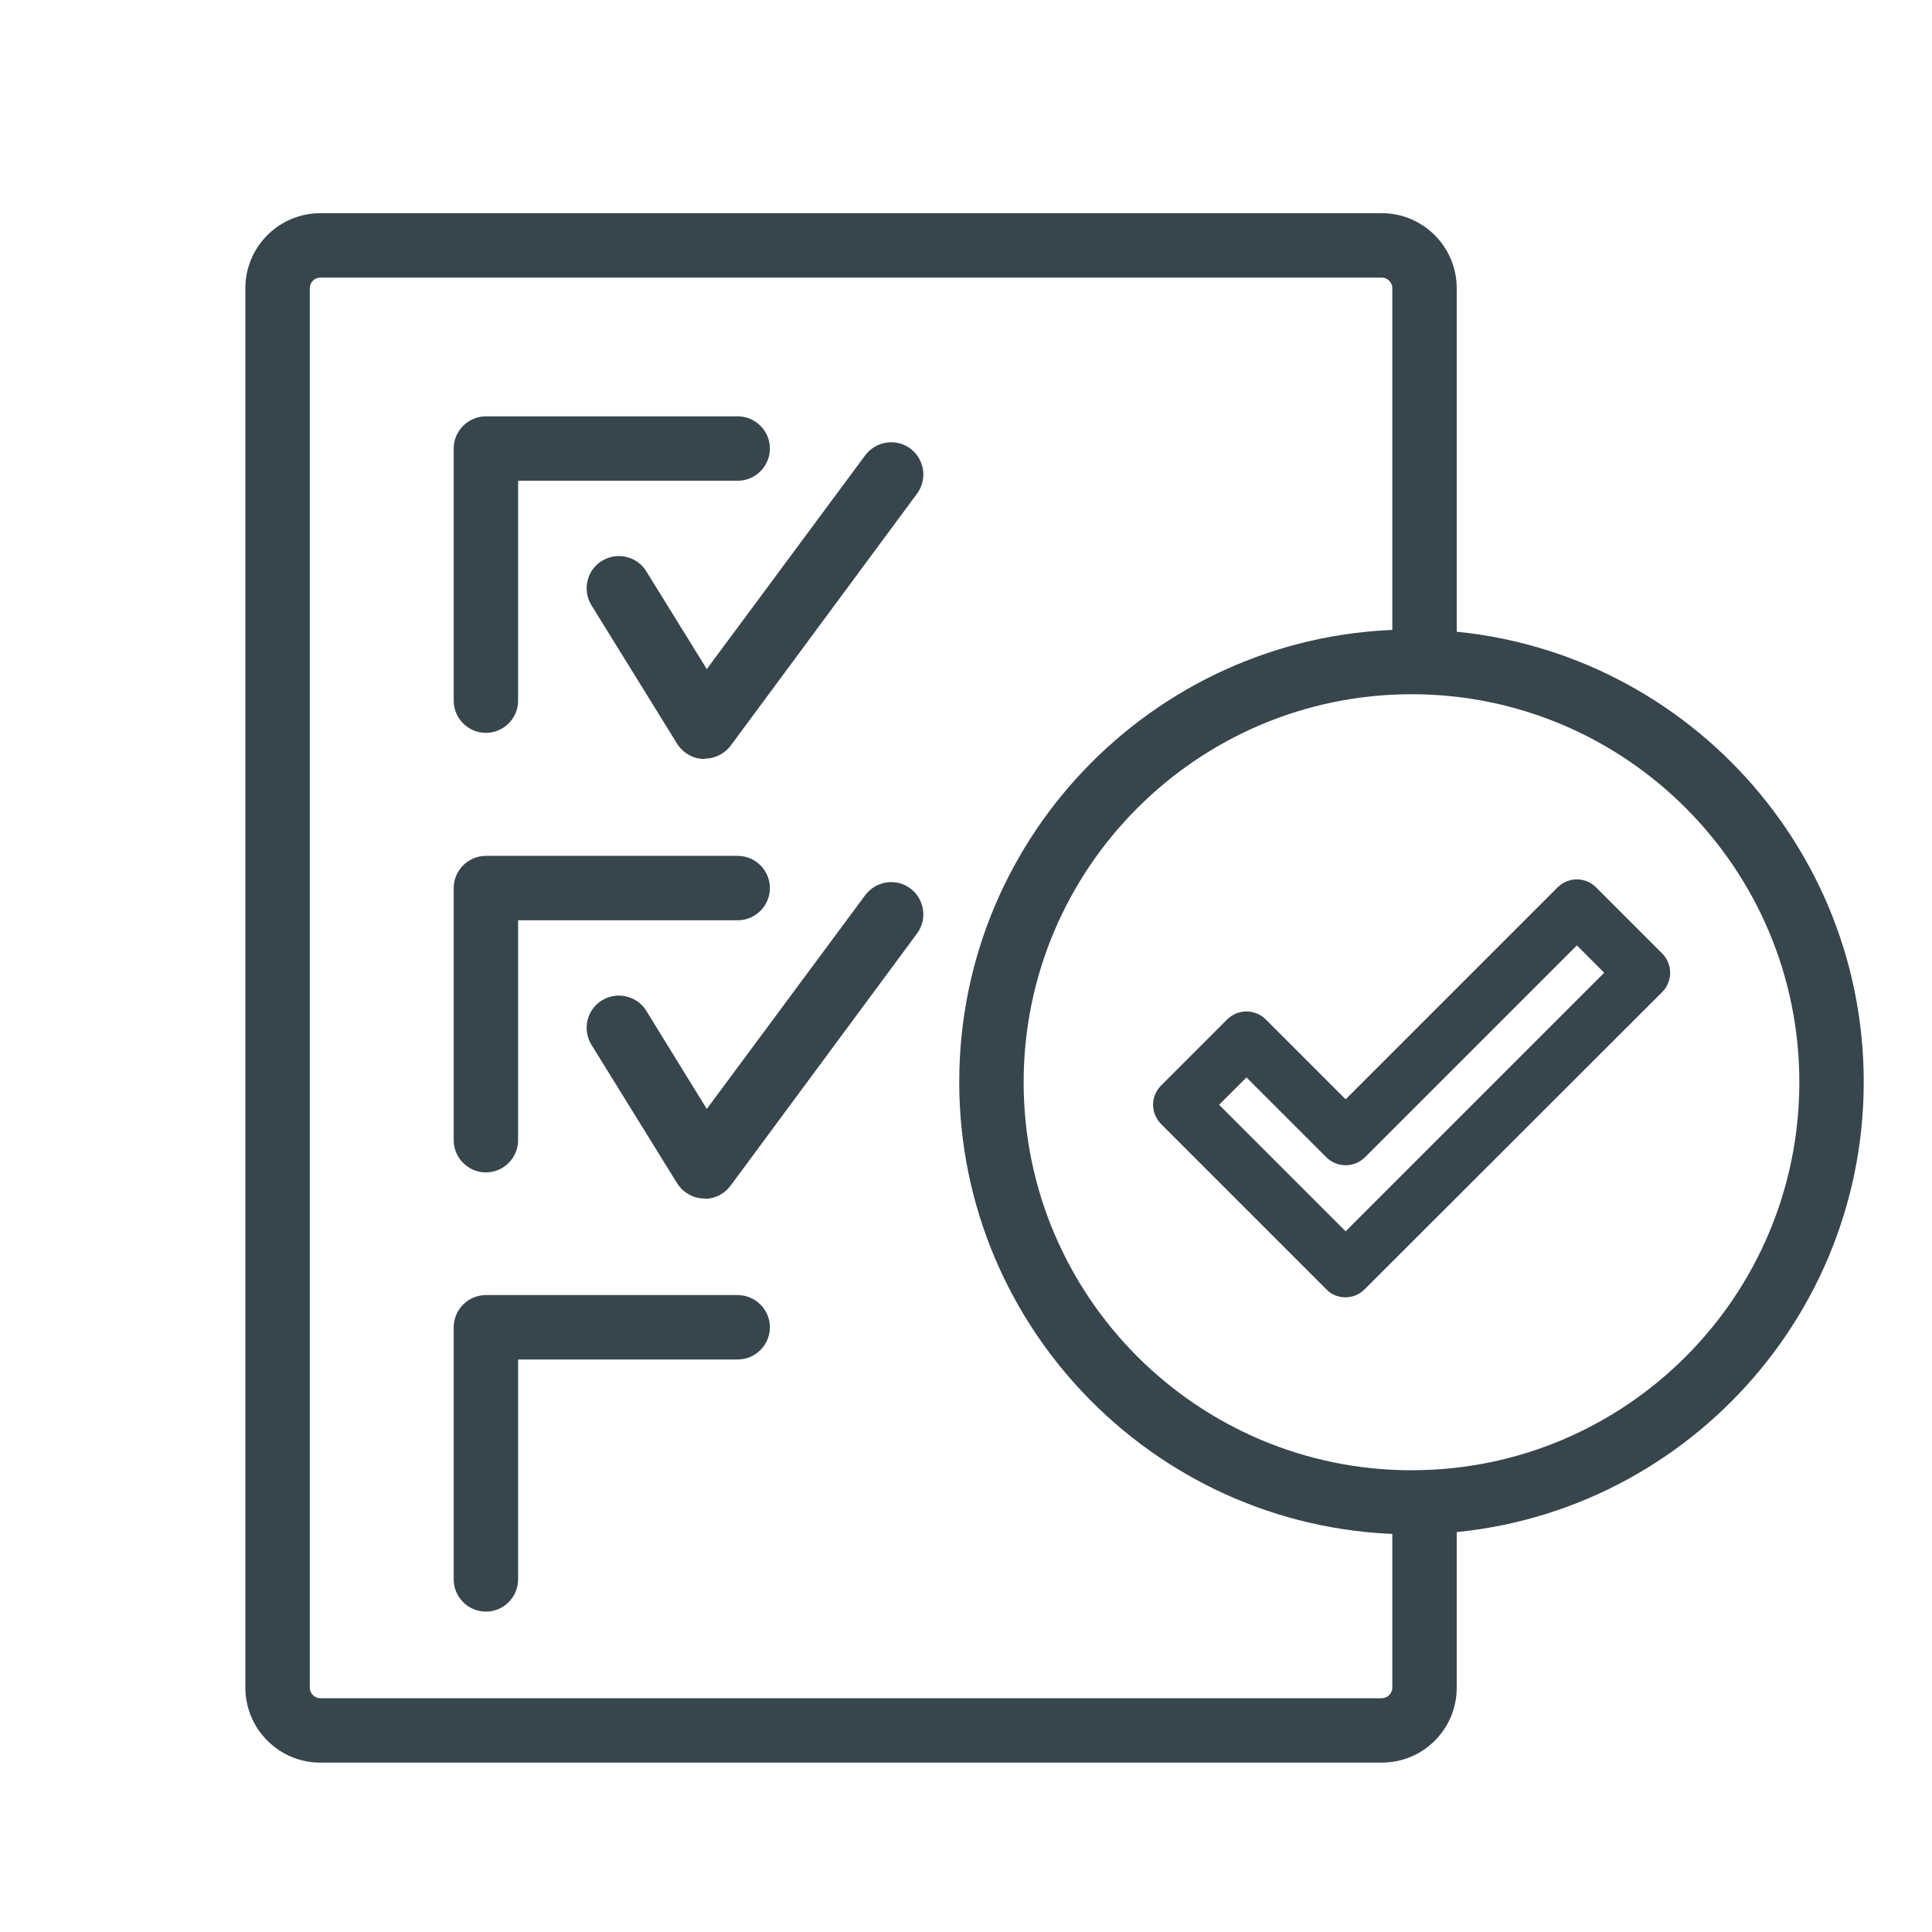 <?xml version="1.0" encoding="UTF-8"?>
<svg id="Layer_1" data-name="Layer 1" xmlns="http://www.w3.org/2000/svg" viewBox="0 0 60 60">
  <defs>
    <style>
      .cls-1 {
        fill: #37464c;
        stroke-width: 0px;
      }
    </style>
  </defs>
  <path class="cls-1" d="m42.91,54.74H9.95c-1.29,0-2.33-1.05-2.33-2.33V8.95c0-1.29,1.05-2.33,2.33-2.33h32.96c1.29,0,2.33,1.05,2.33,2.33v11.18c0,.55-.45,1-1,1s-1-.45-1-1v-11.18c0-.18-.15-.33-.33-.33H9.95c-.18,0-.33.15-.33.33v43.46c0,.18.15.33.33.33h32.96c.18,0,.33-.15.33-.33v-5.75c0-.55.45-1,1-1s1,.45,1,1v5.75c0,1.29-1.04,2.33-2.33,2.33Z"/>
  <path class="cls-1" d="m15.09,22.76c-.55,0-1-.45-1-1v-7.83c0-.55.45-1,1-1h7.82c.55,0,1,.45,1,1s-.45,1-1,1h-6.82v6.83c0,.55-.45,1-1,1Z"/>
  <path class="cls-1" d="m21.88,23.57s-.03,0-.04,0c-.33-.01-.63-.19-.81-.47l-2.66-4.3c-.29-.47-.15-1.09.32-1.38.47-.29,1.09-.15,1.38.32l1.88,3.04,4.92-6.64c.33-.44.96-.54,1.4-.21.44.33.54.95.21,1.4l-5.79,7.83c-.19.25-.49.4-.8.4Z"/>
  <path class="cls-1" d="m15.09,36.41c-.55,0-1-.45-1-1v-7.83c0-.55.45-1,1-1h7.82c.55,0,1,.45,1,1s-.45,1-1,1h-6.82v6.83c0,.55-.45,1-1,1Z"/>
  <path class="cls-1" d="m21.88,37.22s-.03,0-.04,0c-.33-.01-.63-.19-.81-.47l-2.66-4.3c-.29-.47-.15-1.09.32-1.38.47-.29,1.09-.15,1.38.32l1.88,3.05,4.92-6.64c.33-.44.96-.54,1.4-.21.44.33.54.95.21,1.4l-5.79,7.83c-.19.26-.49.41-.8.41Z"/>
  <path class="cls-1" d="m15.09,50.05c-.55,0-1-.45-1-1v-7.83c0-.55.45-1,1-1h7.82c.55,0,1,.45,1,1s-.45,1-1,1h-6.82v6.83c0,.55-.45,1-1,1Z"/>
  <path class="cls-1" d="m43.84,47.65c-7.75,0-14.05-6.3-14.05-14.05s6.3-14.05,14.05-14.05,14.04,6.3,14.04,14.05-6.3,14.05-14.04,14.05Zm0-26.09c-6.64,0-12.05,5.4-12.05,12.05s5.4,12.05,12.05,12.05,12.04-5.4,12.04-12.05-5.4-12.05-12.04-12.05Z"/>
  <path class="cls-1" d="m41.79,40.29c-.22,0-.44-.08-.6-.25l-5.13-5.13c-.16-.16-.25-.38-.25-.6s.09-.44.25-.6l2.05-2.05c.33-.33.87-.33,1.2,0l2.48,2.48,6.58-6.58c.16-.16.38-.25.6-.25h0c.23,0,.44.09.6.25l2.05,2.05c.33.33.33.87,0,1.2l-9.24,9.23c-.17.17-.38.25-.6.25Zm-3.93-5.98l3.93,3.93,8.03-8.03-.85-.85-6.58,6.58c-.33.33-.87.33-1.2,0l-2.48-2.48-.85.85Z"/>
</svg>